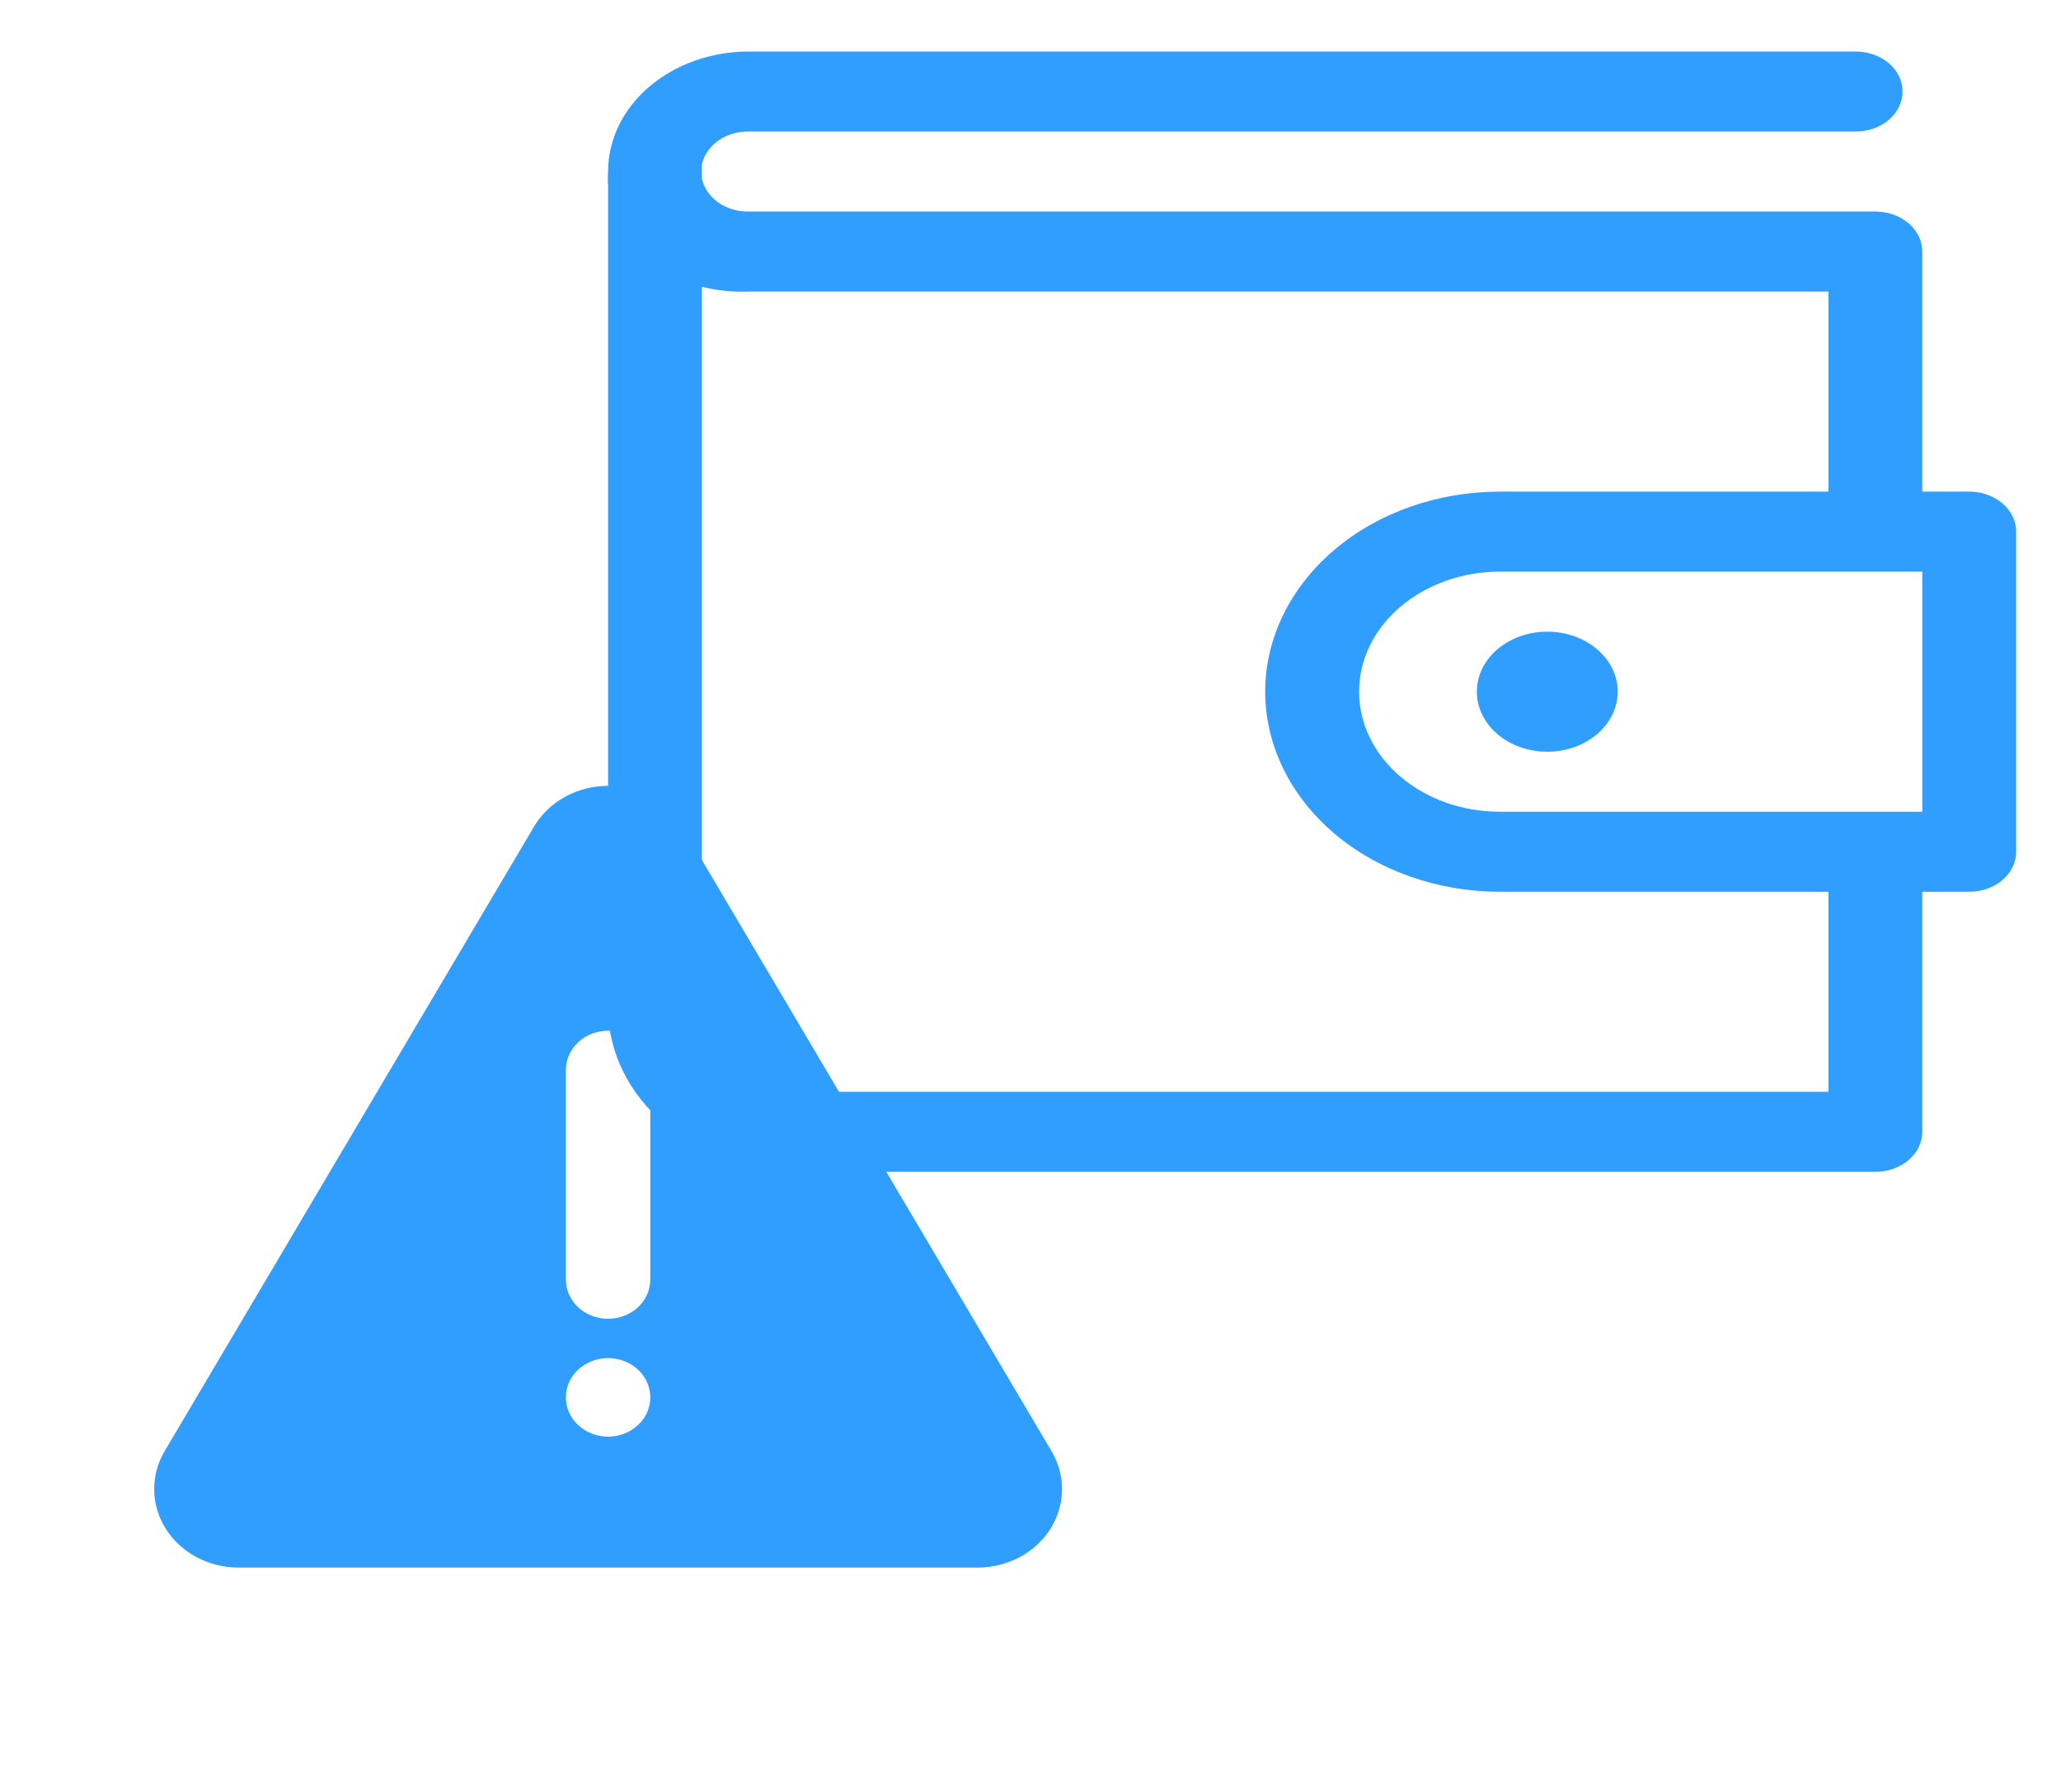 <svg width="23" height="20" viewBox="0 0 23 20" fill="none" xmlns="http://www.w3.org/2000/svg">
<g clip-path="url(#clip0)">
<path d="M21.976 5.487H21.452V2.808C21.452 2.689 21.397 2.576 21.299 2.492C21.201 2.408 21.067 2.361 20.929 2.361H8.357C8.233 2.363 8.112 2.327 8.016 2.26C7.921 2.193 7.856 2.099 7.833 1.995V1.834C7.856 1.73 7.921 1.636 8.016 1.569C8.112 1.502 8.233 1.466 8.357 1.468H20.709C20.848 1.468 20.981 1.421 21.079 1.337C21.177 1.253 21.232 1.14 21.232 1.021C21.232 0.903 21.177 0.789 21.079 0.706C20.981 0.622 20.848 0.575 20.709 0.575H8.357C7.94 0.575 7.541 0.716 7.246 0.967C6.951 1.218 6.786 1.559 6.786 1.915C6.782 1.968 6.782 2.022 6.786 2.075V11.261C6.788 11.502 6.845 11.74 6.955 11.961C7.065 12.183 7.225 12.383 7.426 12.552C7.627 12.721 7.865 12.854 8.126 12.945C8.387 13.035 8.667 13.081 8.949 13.079H20.929C21.067 13.079 21.201 13.032 21.299 12.948C21.397 12.865 21.452 12.751 21.452 12.633V9.953H21.976C22.115 9.953 22.248 9.906 22.347 9.822C22.445 9.738 22.5 9.625 22.5 9.506V5.934C22.5 5.815 22.445 5.702 22.347 5.618C22.248 5.534 22.115 5.487 21.976 5.487ZM20.405 12.186H8.949C8.658 12.188 8.377 12.093 8.168 11.919C7.959 11.746 7.839 11.51 7.833 11.261V3.201C8.003 3.243 8.18 3.261 8.357 3.254H20.405V5.487H16.738C16.044 5.487 15.377 5.722 14.886 6.141C14.395 6.56 14.119 7.128 14.119 7.72C14.119 8.312 14.395 8.88 14.886 9.299C15.377 9.718 16.044 9.953 16.738 9.953H20.405V12.186ZM21.452 9.06H16.738C16.321 9.06 15.922 8.919 15.627 8.667C15.332 8.416 15.167 8.075 15.167 7.72C15.167 7.365 15.332 7.024 15.627 6.773C15.922 6.522 16.321 6.38 16.738 6.38H21.452V9.06Z" fill="#2F9EFF"/>
<path d="M17.267 8.39C17.701 8.39 18.053 8.09 18.053 7.72C18.053 7.35 17.701 7.05 17.267 7.05C16.833 7.05 16.481 7.35 16.481 7.72C16.481 8.09 16.833 8.39 17.267 8.39Z" fill="#2F9EFF"/>
<path d="M5.96 9.225L1.837 16.197C1.758 16.33 1.718 16.48 1.721 16.633C1.723 16.785 1.768 16.934 1.852 17.066C1.935 17.197 2.054 17.305 2.196 17.381C2.338 17.456 2.499 17.496 2.663 17.496H10.909C11.073 17.496 11.234 17.456 11.377 17.381C11.519 17.305 11.637 17.197 11.721 17.066C11.804 16.934 11.849 16.785 11.852 16.633C11.854 16.48 11.814 16.33 11.735 16.197L7.612 9.225C7.531 9.088 7.411 8.973 7.266 8.893C7.12 8.813 6.955 8.771 6.786 8.771C6.617 8.771 6.452 8.813 6.306 8.893C6.161 8.973 6.041 9.088 5.96 9.225V9.225ZM6.786 11.504C6.911 11.504 7.031 11.55 7.119 11.632C7.208 11.714 7.257 11.826 7.257 11.942V14.281C7.257 14.397 7.208 14.509 7.119 14.591C7.031 14.673 6.911 14.719 6.786 14.719C6.661 14.719 6.541 14.673 6.453 14.591C6.364 14.509 6.315 14.397 6.315 14.281V11.942C6.315 11.826 6.364 11.714 6.453 11.632C6.541 11.55 6.661 11.504 6.786 11.504ZM7.257 15.596C7.257 15.713 7.208 15.824 7.119 15.906C7.031 15.988 6.911 16.035 6.786 16.035C6.661 16.035 6.541 15.988 6.453 15.906C6.364 15.824 6.315 15.713 6.315 15.596C6.315 15.48 6.364 15.368 6.453 15.286C6.541 15.204 6.661 15.158 6.786 15.158C6.911 15.158 7.031 15.204 7.119 15.286C7.208 15.368 7.257 15.48 7.257 15.596Z" fill="#2F9EFF"/>
</g>
<defs>
<clipPath id="clip0">
<rect width="22" height="19" fill="white" transform="translate(0.5 0.25)"/>
</clipPath>
</defs>
</svg>
